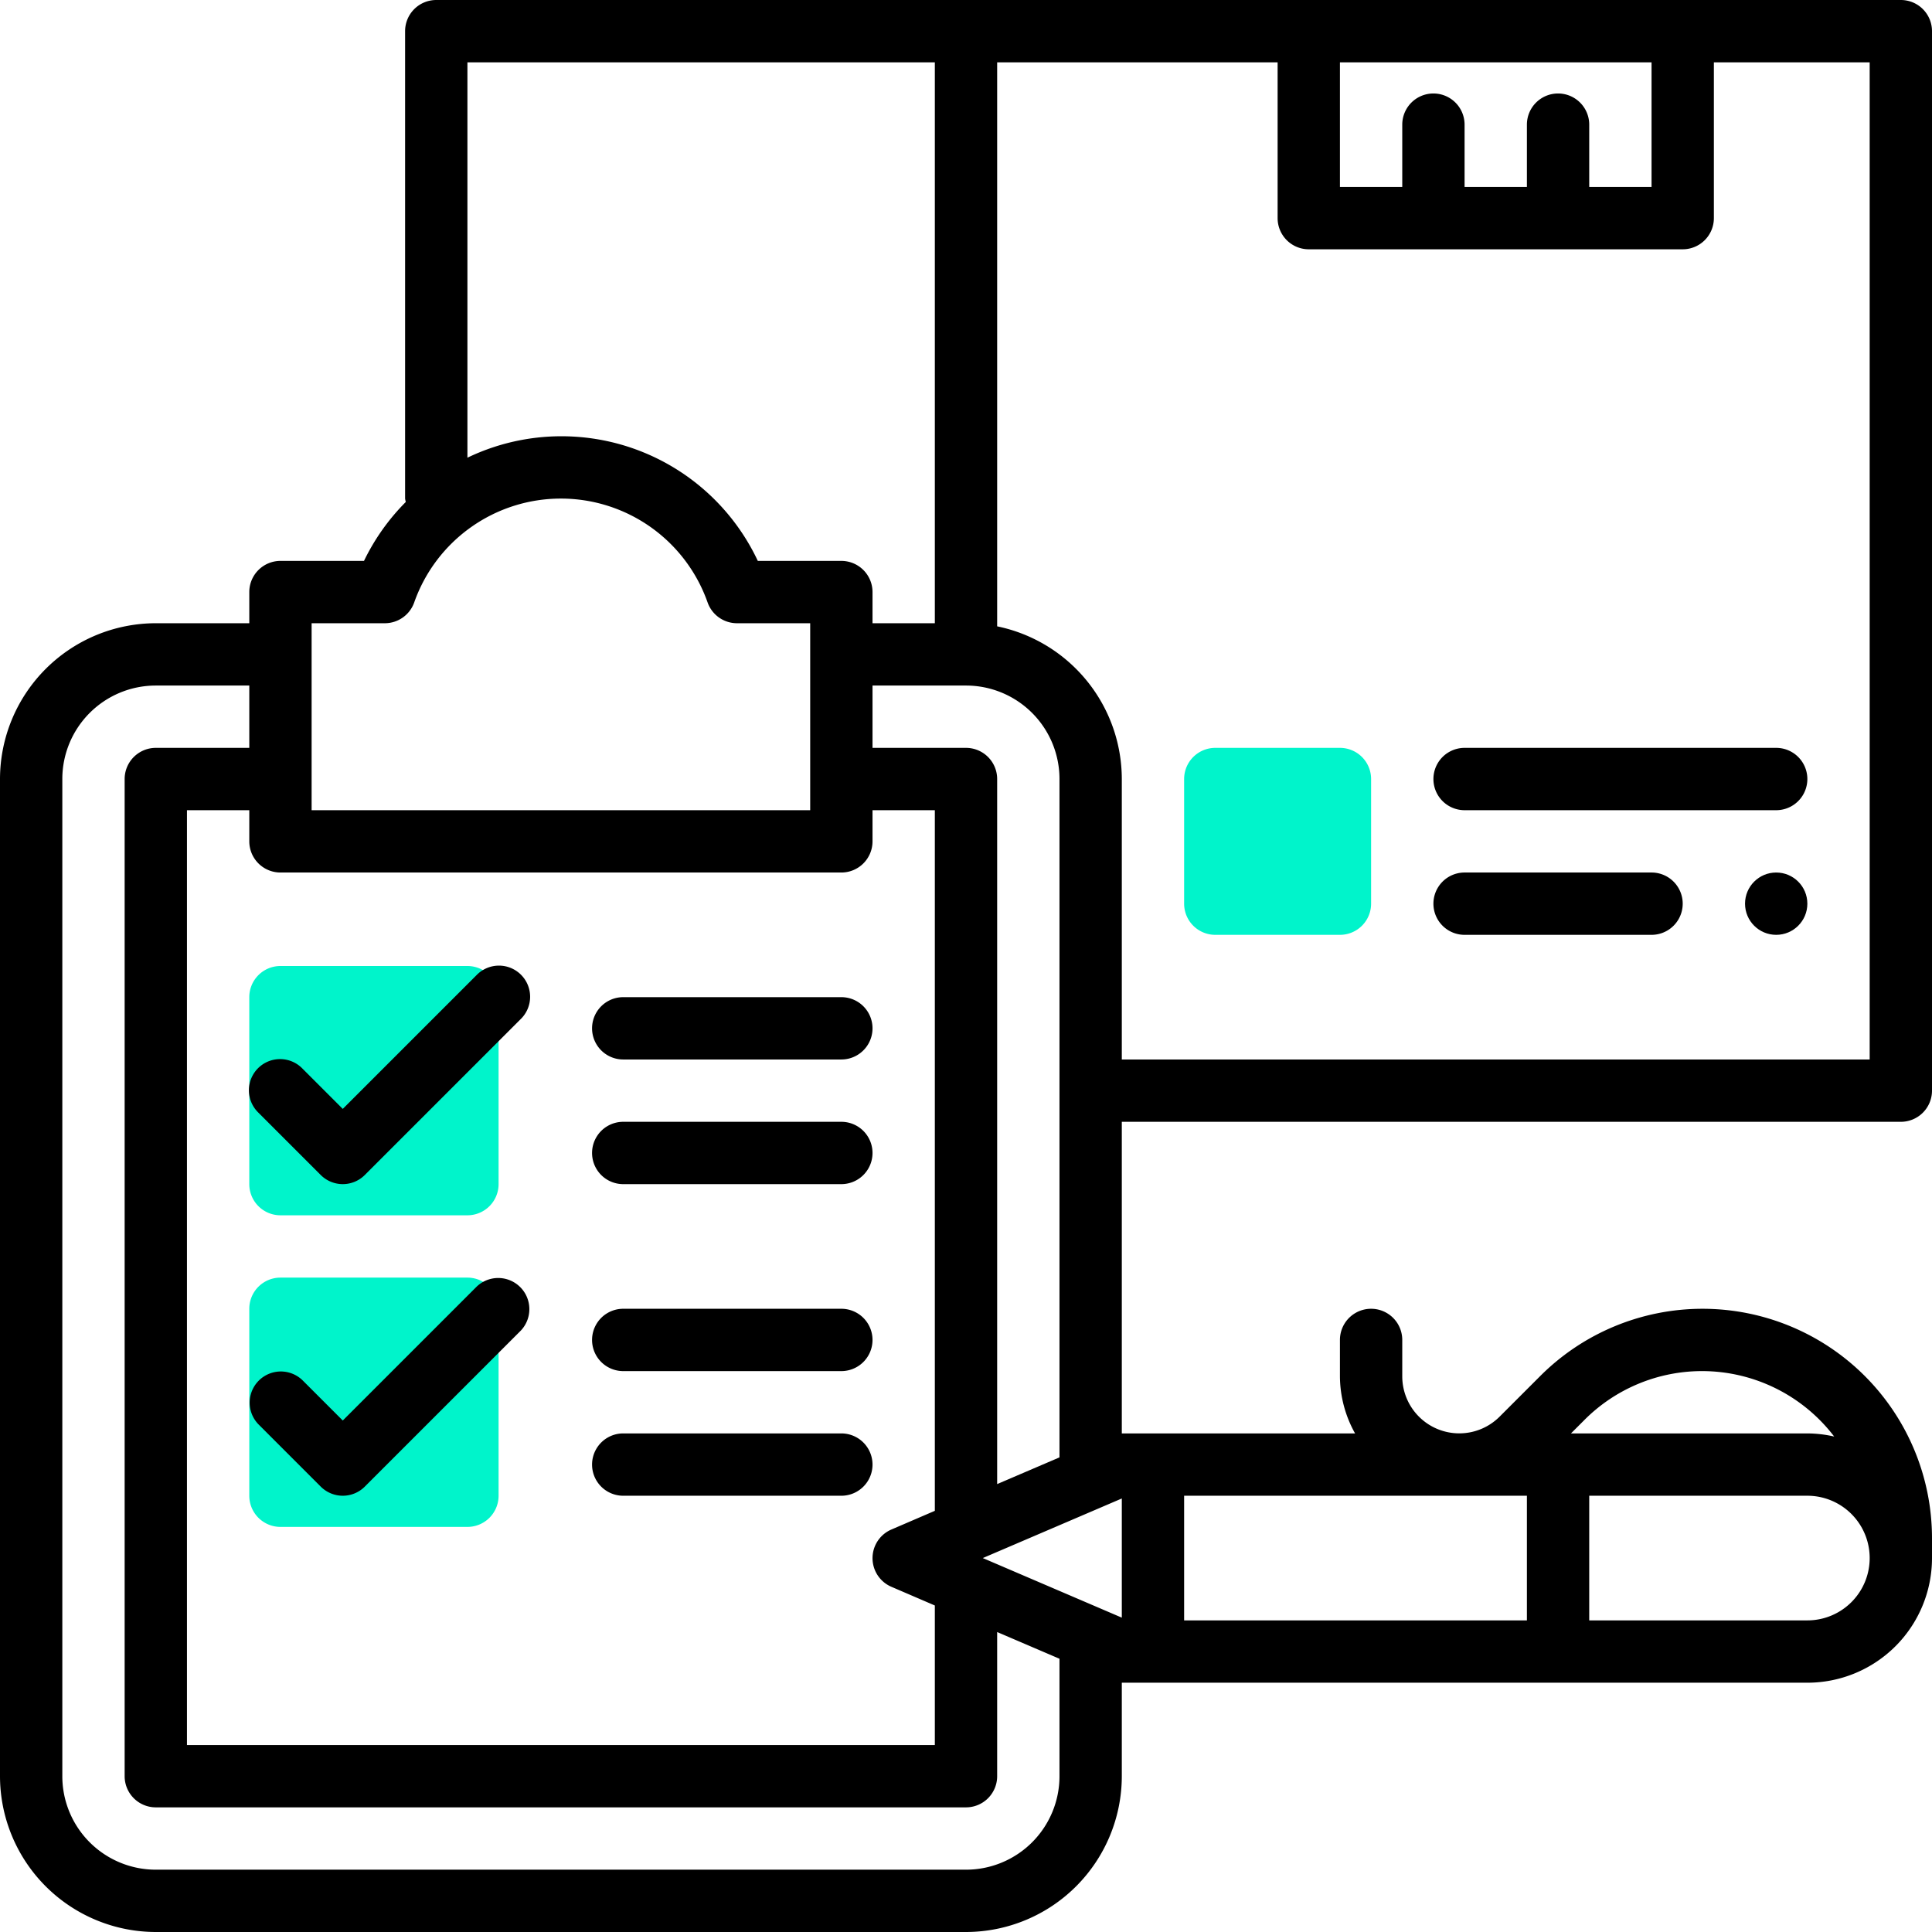 <svg xmlns="http://www.w3.org/2000/svg" width="62" height="62" viewBox="0 0 62 62">
  <g id="_2992643_box_checklist_export_management_package_icon_1_" data-name="2992643_box_checklist_export_management_package_icon (1)" transform="translate(-1 -1)">
    <path id="Path_1040" data-name="Path 1040" d="M16,40H10a1,1,0,0,1-1-1V33a1,1,0,0,1,1-1h6a1,1,0,0,1,1,1v6A1,1,0,0,1,16,40Zm0,10H10a1,1,0,0,1-1-1V43a1,1,0,0,1,1-1h6a1,1,0,0,1,1,1v6A1,1,0,0,1,16,50ZM44,31H40a1,1,0,0,1-1-1V26a1,1,0,0,1,1-1h4a1,1,0,0,1,1,1v4A1,1,0,0,1,44,31Z" fill="#00f4cb"/>
    <path id="Path_1041" data-name="Path 1041" d="M9.293,36.707l2,2a1,1,0,0,0,1.414,0l5-5a1,1,0,1,0-1.414-1.414L12,36.586l-1.293-1.293a1,1,0,1,0-1.414,1.414Zm7,5.586L12,46.586l-1.293-1.293a1,1,0,0,0-1.414,1.414l2,2a1,1,0,0,0,1.414,0l5-5a1,1,0,0,0-1.414-1.414ZM21,35h7a1,1,0,0,0,0-2H21a1,1,0,0,0,0,2Zm0,4h7a1,1,0,0,0,0-2H21a1,1,0,0,0,0,2Zm0,6h7a1,1,0,0,0,0-2H21a1,1,0,0,0,0,2Zm0,4h7a1,1,0,0,0,0-2H21a1,1,0,0,0,0,2Z"/>
    <path id="Path_1042" data-name="Path 1042" d="M62,37a1,1,0,0,0,1-1V2a1,1,0,0,0-1-1H15a1,1,0,0,0-1,1V17a.955.955,0,0,0,.022.109A6.976,6.976,0,0,0,12.681,19H10a1,1,0,0,0-1,1v1H6a5.006,5.006,0,0,0-5,5V58a5.006,5.006,0,0,0,5,5H32a5.006,5.006,0,0,0,5-5V55H59a4,4,0,0,0,4-4v-.636a7.364,7.364,0,0,0-12.571-5.207l-1.308,1.308A1.83,1.83,0,0,1,46,45.171V44a1,1,0,0,0-2,0v1.171A3.781,3.781,0,0,0,44.486,47H37V37Zm-1-2H37V26a5.01,5.01,0,0,0-4-4.9V3h9V8a1,1,0,0,0,1,1H55a1,1,0,0,0,1-1V3h5ZM50,49v4H39V49ZM37,52.912,32.539,51,37,49.088v3.824ZM10,29H28a1,1,0,0,0,1-1V27h2V49.484l-1.394.6a1,1,0,0,0,0,1.838l1.394.6V57H7V27H9v1A1,1,0,0,0,10,29ZM33,48.626V26a1,1,0,0,0-1-1H29V23h3a3,3,0,0,1,3,3V47.769l-2,.857ZM51,4a1,1,0,0,0-1,1V7H48V5a1,1,0,0,0-2,0V7H44V3H54V7H52V5A1,1,0,0,0,51,4ZM16,3H31V21H29V20a1,1,0,0,0-1-1H25.319A6.963,6.963,0,0,0,16,15.688ZM11,21h2.349a1,1,0,0,0,.943-.666,4.991,4.991,0,0,1,9.416,0,1,1,0,0,0,.943.666H27v6H11ZM32,61H6a3,3,0,0,1-3-3V26a3,3,0,0,1,3-3H9v2H6a1,1,0,0,0-1,1V58a1,1,0,0,0,1,1H32a1,1,0,0,0,1-1V53.374l2,.857V58A3,3,0,0,1,32,61Zm27-8H52V49h7a2,2,0,0,1,0,4Zm-3.364-8a5.335,5.335,0,0,1,4.225,2.1A3.945,3.945,0,0,0,59,47H51.414l.429-.429A5.329,5.329,0,0,1,55.636,45Z"/>
    <path id="Path_1043" data-name="Path 1043" d="M48,25a1,1,0,0,0,0,2H58a1,1,0,0,0,0-2Zm6,4H48a1,1,0,0,0,0,2h6a1,1,0,0,0,0-2Z"/>
    <circle id="Ellipse_6" data-name="Ellipse 6" cx="1" cy="1" r="1" transform="translate(57 29)"/>
  </g>
</svg>

